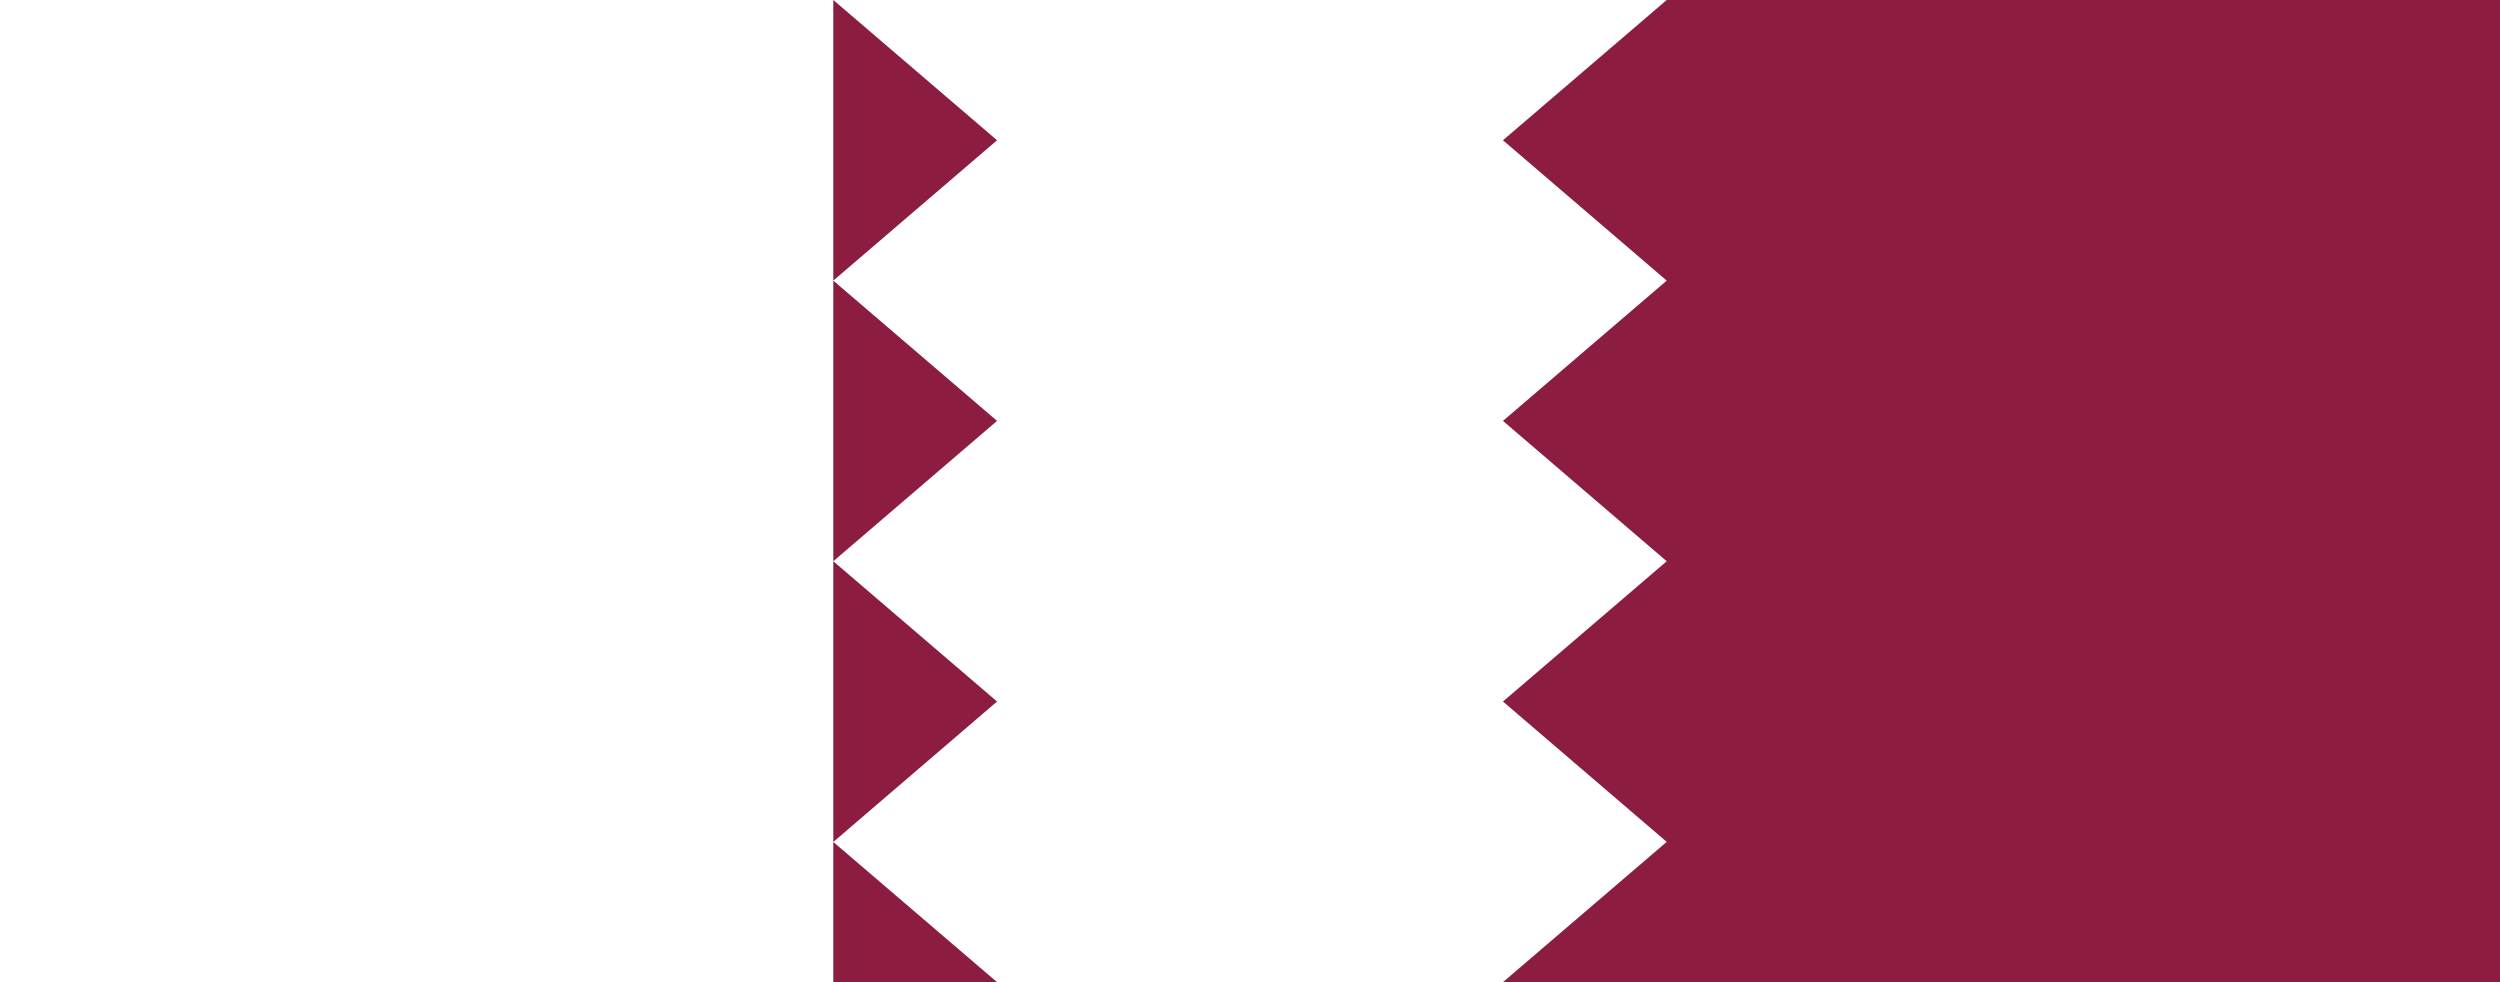 <svg xmlns="http://www.w3.org/2000/svg" viewBox="0 0 28000 11000">
	<path fill="#8C1D40" d="M0 0h28000v11000H0z"/>
	<path fill="#fff" d="M0 0h9333v11000H0z m9333 0l1834 1571-1834 1572 1834 1571-1834 1572 1834 1571L9333 9430 11167 11000h5666l1834-1571-1834-1572 1834-1571-1834-1572 1834-1571-1834-1572L18667 0Z"/>
</svg>